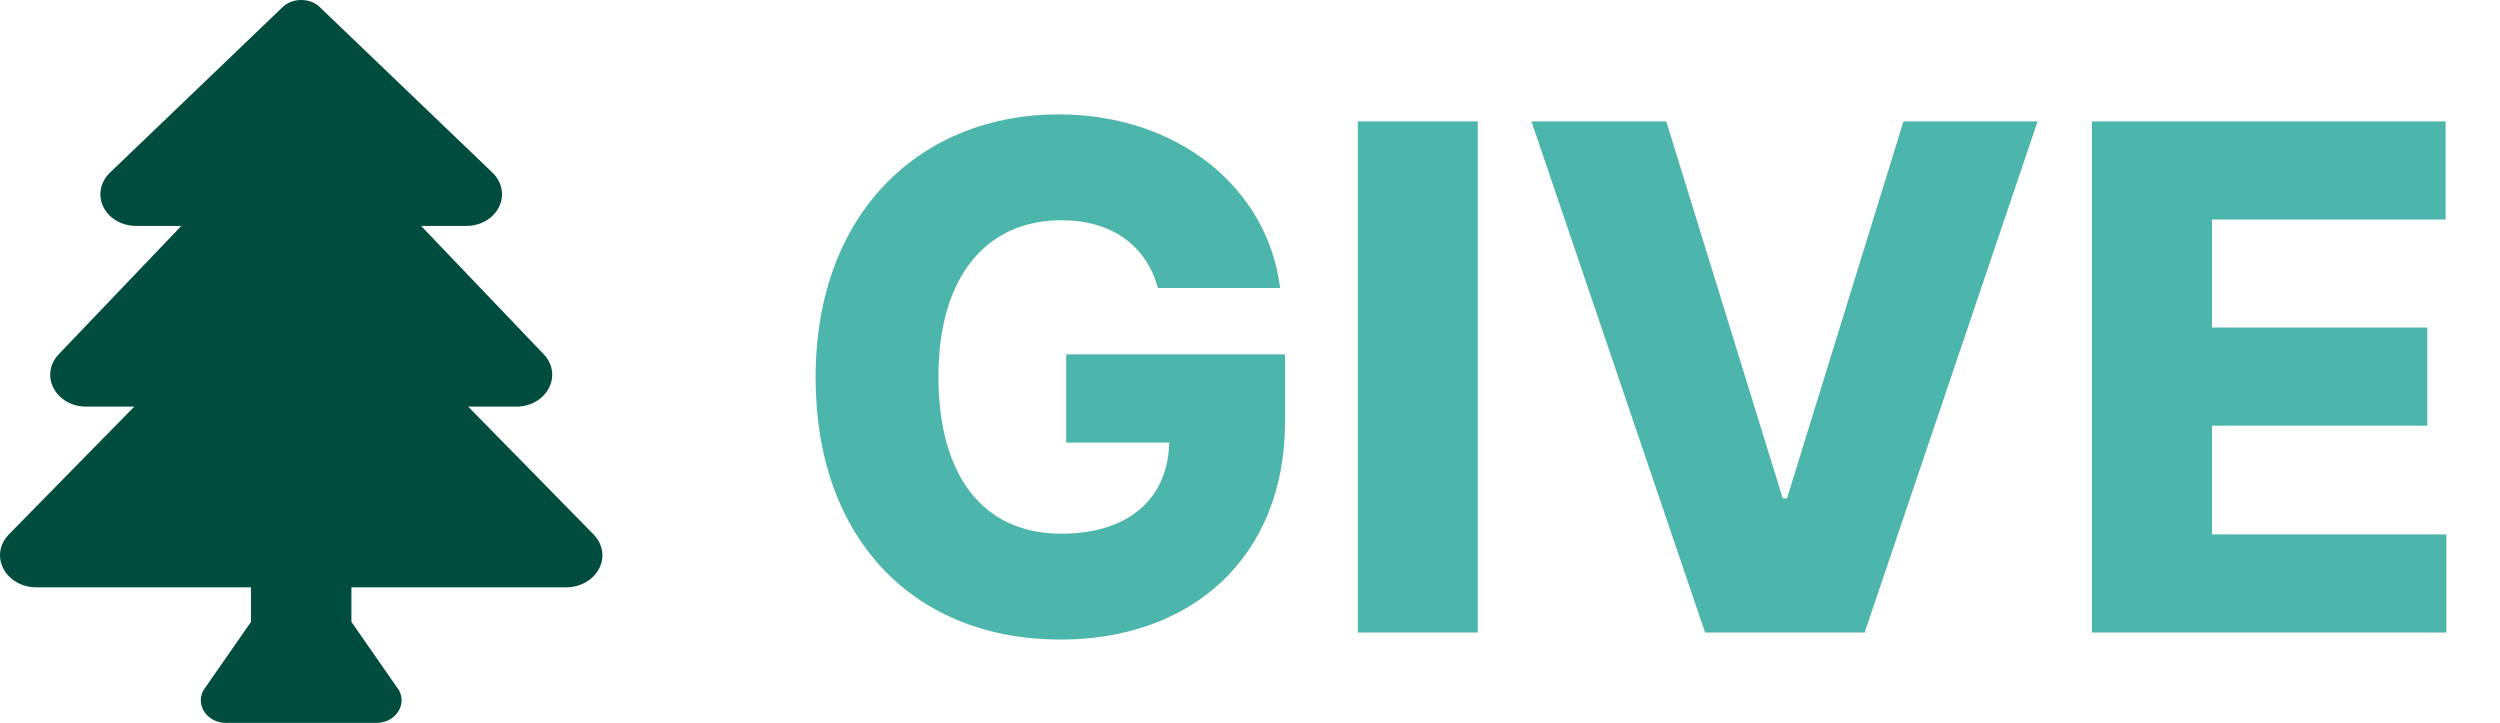 <svg width="83" height="24" viewBox="0 0 83 24" fill="none" xmlns="http://www.w3.org/2000/svg">
<path d="M19.704 17.741L15.543 13.5H17.138C17.608 13.5 18.023 13.265 18.221 12.888C18.418 12.511 18.353 12.079 18.05 11.76L13.98 7.5H15.485C15.959 7.5 16.386 7.249 16.572 6.862C16.755 6.481 16.668 6.038 16.351 5.733L10.607 0.227C10.293 -0.076 9.707 -0.076 9.393 0.227L3.649 5.733C3.331 6.038 3.245 6.481 3.428 6.862C3.613 7.249 4.041 7.5 4.515 7.5H6.02L1.95 11.761C1.647 12.079 1.582 12.511 1.78 12.888C1.977 13.265 2.392 13.5 2.862 13.5H4.457L0.296 17.741C-0.016 18.06 -0.087 18.496 0.111 18.879C0.306 19.256 0.736 19.5 1.205 19.5H8.333V20.646L6.756 22.914C6.479 23.413 6.882 24 7.501 24H12.499C13.118 24 13.521 23.413 13.244 22.914L11.667 20.646V19.5H18.795C19.264 19.5 19.694 19.256 19.889 18.879C20.087 18.496 20.016 18.06 19.704 17.741Z" fill="#004D40"/>
<path d="M38.445 9.562C38.047 8.133 36.898 7.312 35.234 7.312C32.75 7.312 31.156 9.188 31.156 12.492C31.156 15.82 32.656 17.719 35.234 17.719C37.496 17.719 38.773 16.535 38.82 14.695H35.398V11.766H42.664V13.992C42.664 18.516 39.547 21.234 35.211 21.234C30.359 21.234 27.078 17.906 27.078 12.539C27.078 6.984 30.641 3.797 35.141 3.797C39.055 3.797 42.078 6.188 42.5 9.562H38.445ZM49.062 4.031V21H45.078V4.031H49.062ZM55.32 4.031L59.188 16.547H59.328L63.195 4.031H67.648L61.906 21H56.609L50.844 4.031H55.32ZM69.453 21V4.031H81.195V7.289H73.438V10.875H80.586V14.133H73.438V17.742H81.219V21H69.453Z" fill="#4DB6AC"/>
</svg>
